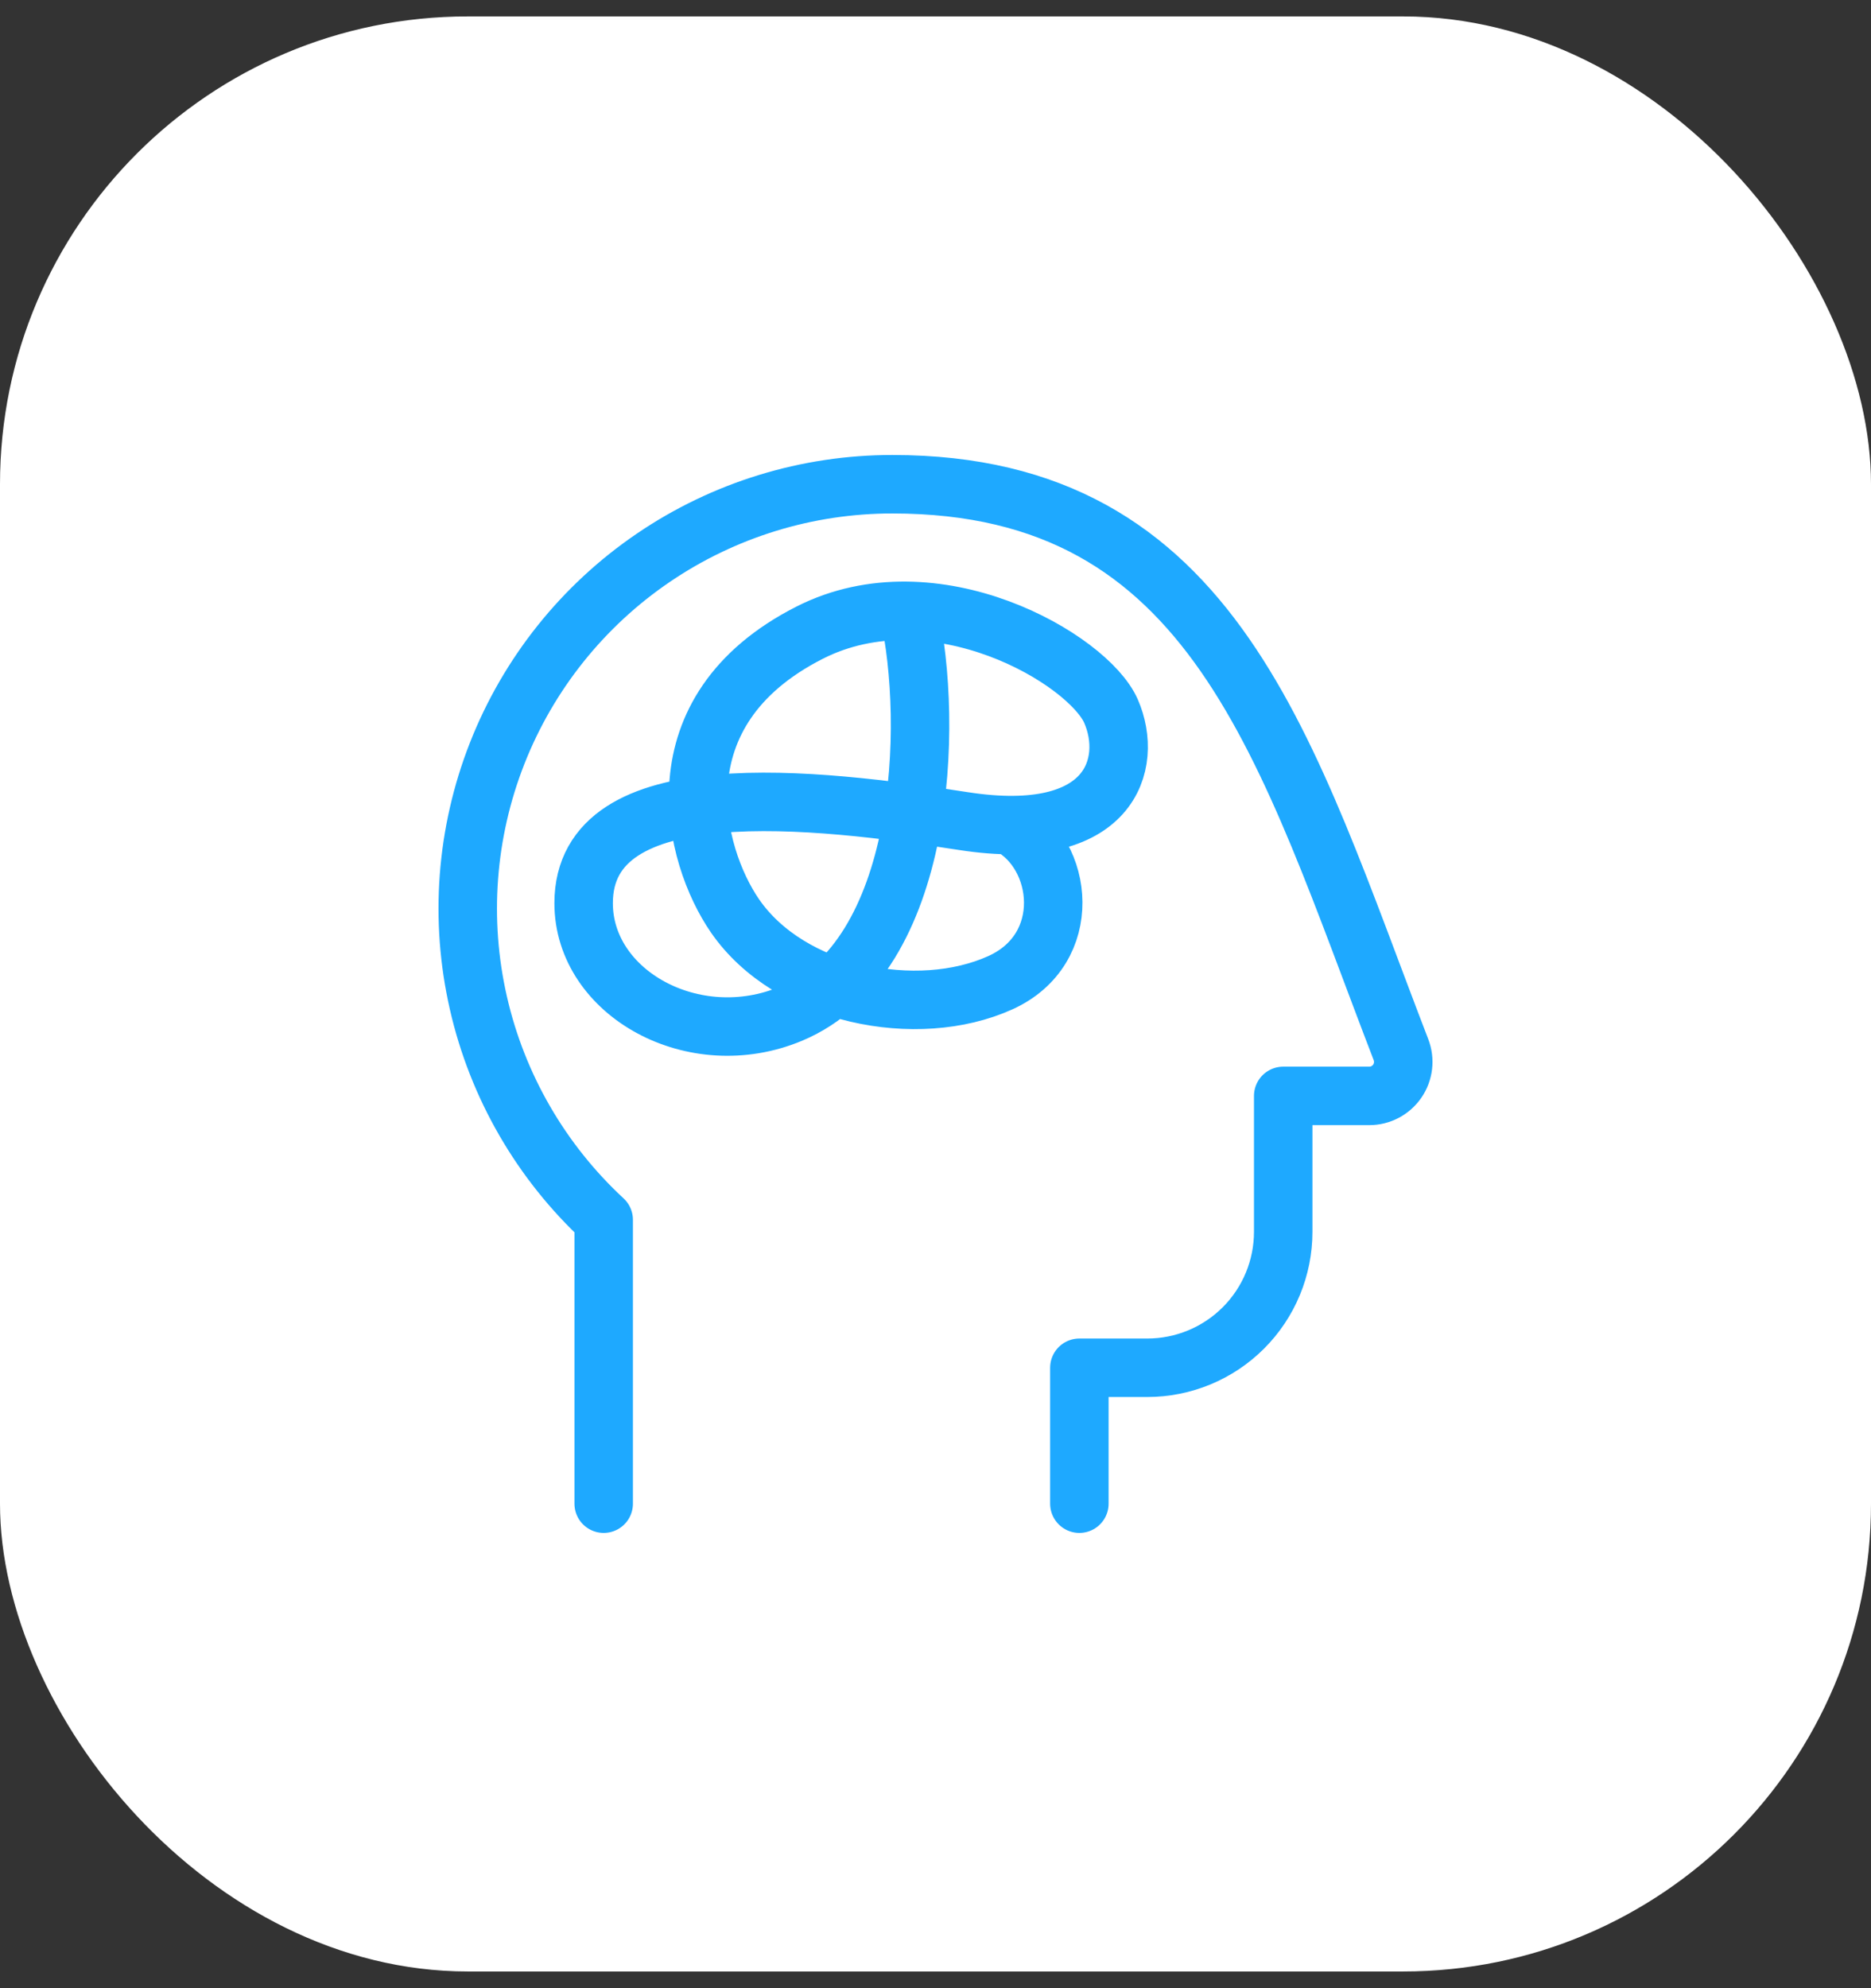 <svg width="64" height="68" viewBox="0 0 64 68" fill="none" xmlns="http://www.w3.org/2000/svg">
<rect x="0" y="0" width="64" height="68" fill="#333333" stroke="none"/>
<rect y="0.562" width="64" height="66.866" rx="16" fill="white"/>
<path d="M20.65 51.429V41.72C18.509 39.737 17.015 37.154 16.365 34.308C15.714 31.463 15.937 28.487 17.004 25.77C18.071 23.053 19.932 20.721 22.345 19.079C24.758 17.436 27.61 16.559 30.529 16.562C41.591 16.562 43.979 25.671 47.923 35.902C47.99 36.078 48.014 36.268 47.992 36.455C47.97 36.642 47.903 36.822 47.796 36.977C47.689 37.133 47.546 37.26 47.379 37.348C47.212 37.436 47.027 37.482 46.838 37.482H43.894V42.131C43.894 43.364 43.404 44.546 42.532 45.418C41.66 46.29 40.478 46.78 39.245 46.78H36.921V51.429M31.081 20.893C31.954 24.79 31.663 32.731 27.06 34.669C23.744 36.065 19.963 33.971 19.964 30.889C19.966 26.346 27.922 27.305 32.963 28.084C38.005 28.864 38.784 26.114 38.005 24.326C37.226 22.539 31.967 19.467 27.692 21.64C22.407 24.326 23.72 29.261 25.141 31.324C27.016 34.045 31.378 34.896 34.218 33.611C36.764 32.459 36.391 29.213 34.529 28.22" stroke="#1EA9FF" stroke-width="2" stroke-linecap="round" stroke-linejoin="round"/>
</svg>
